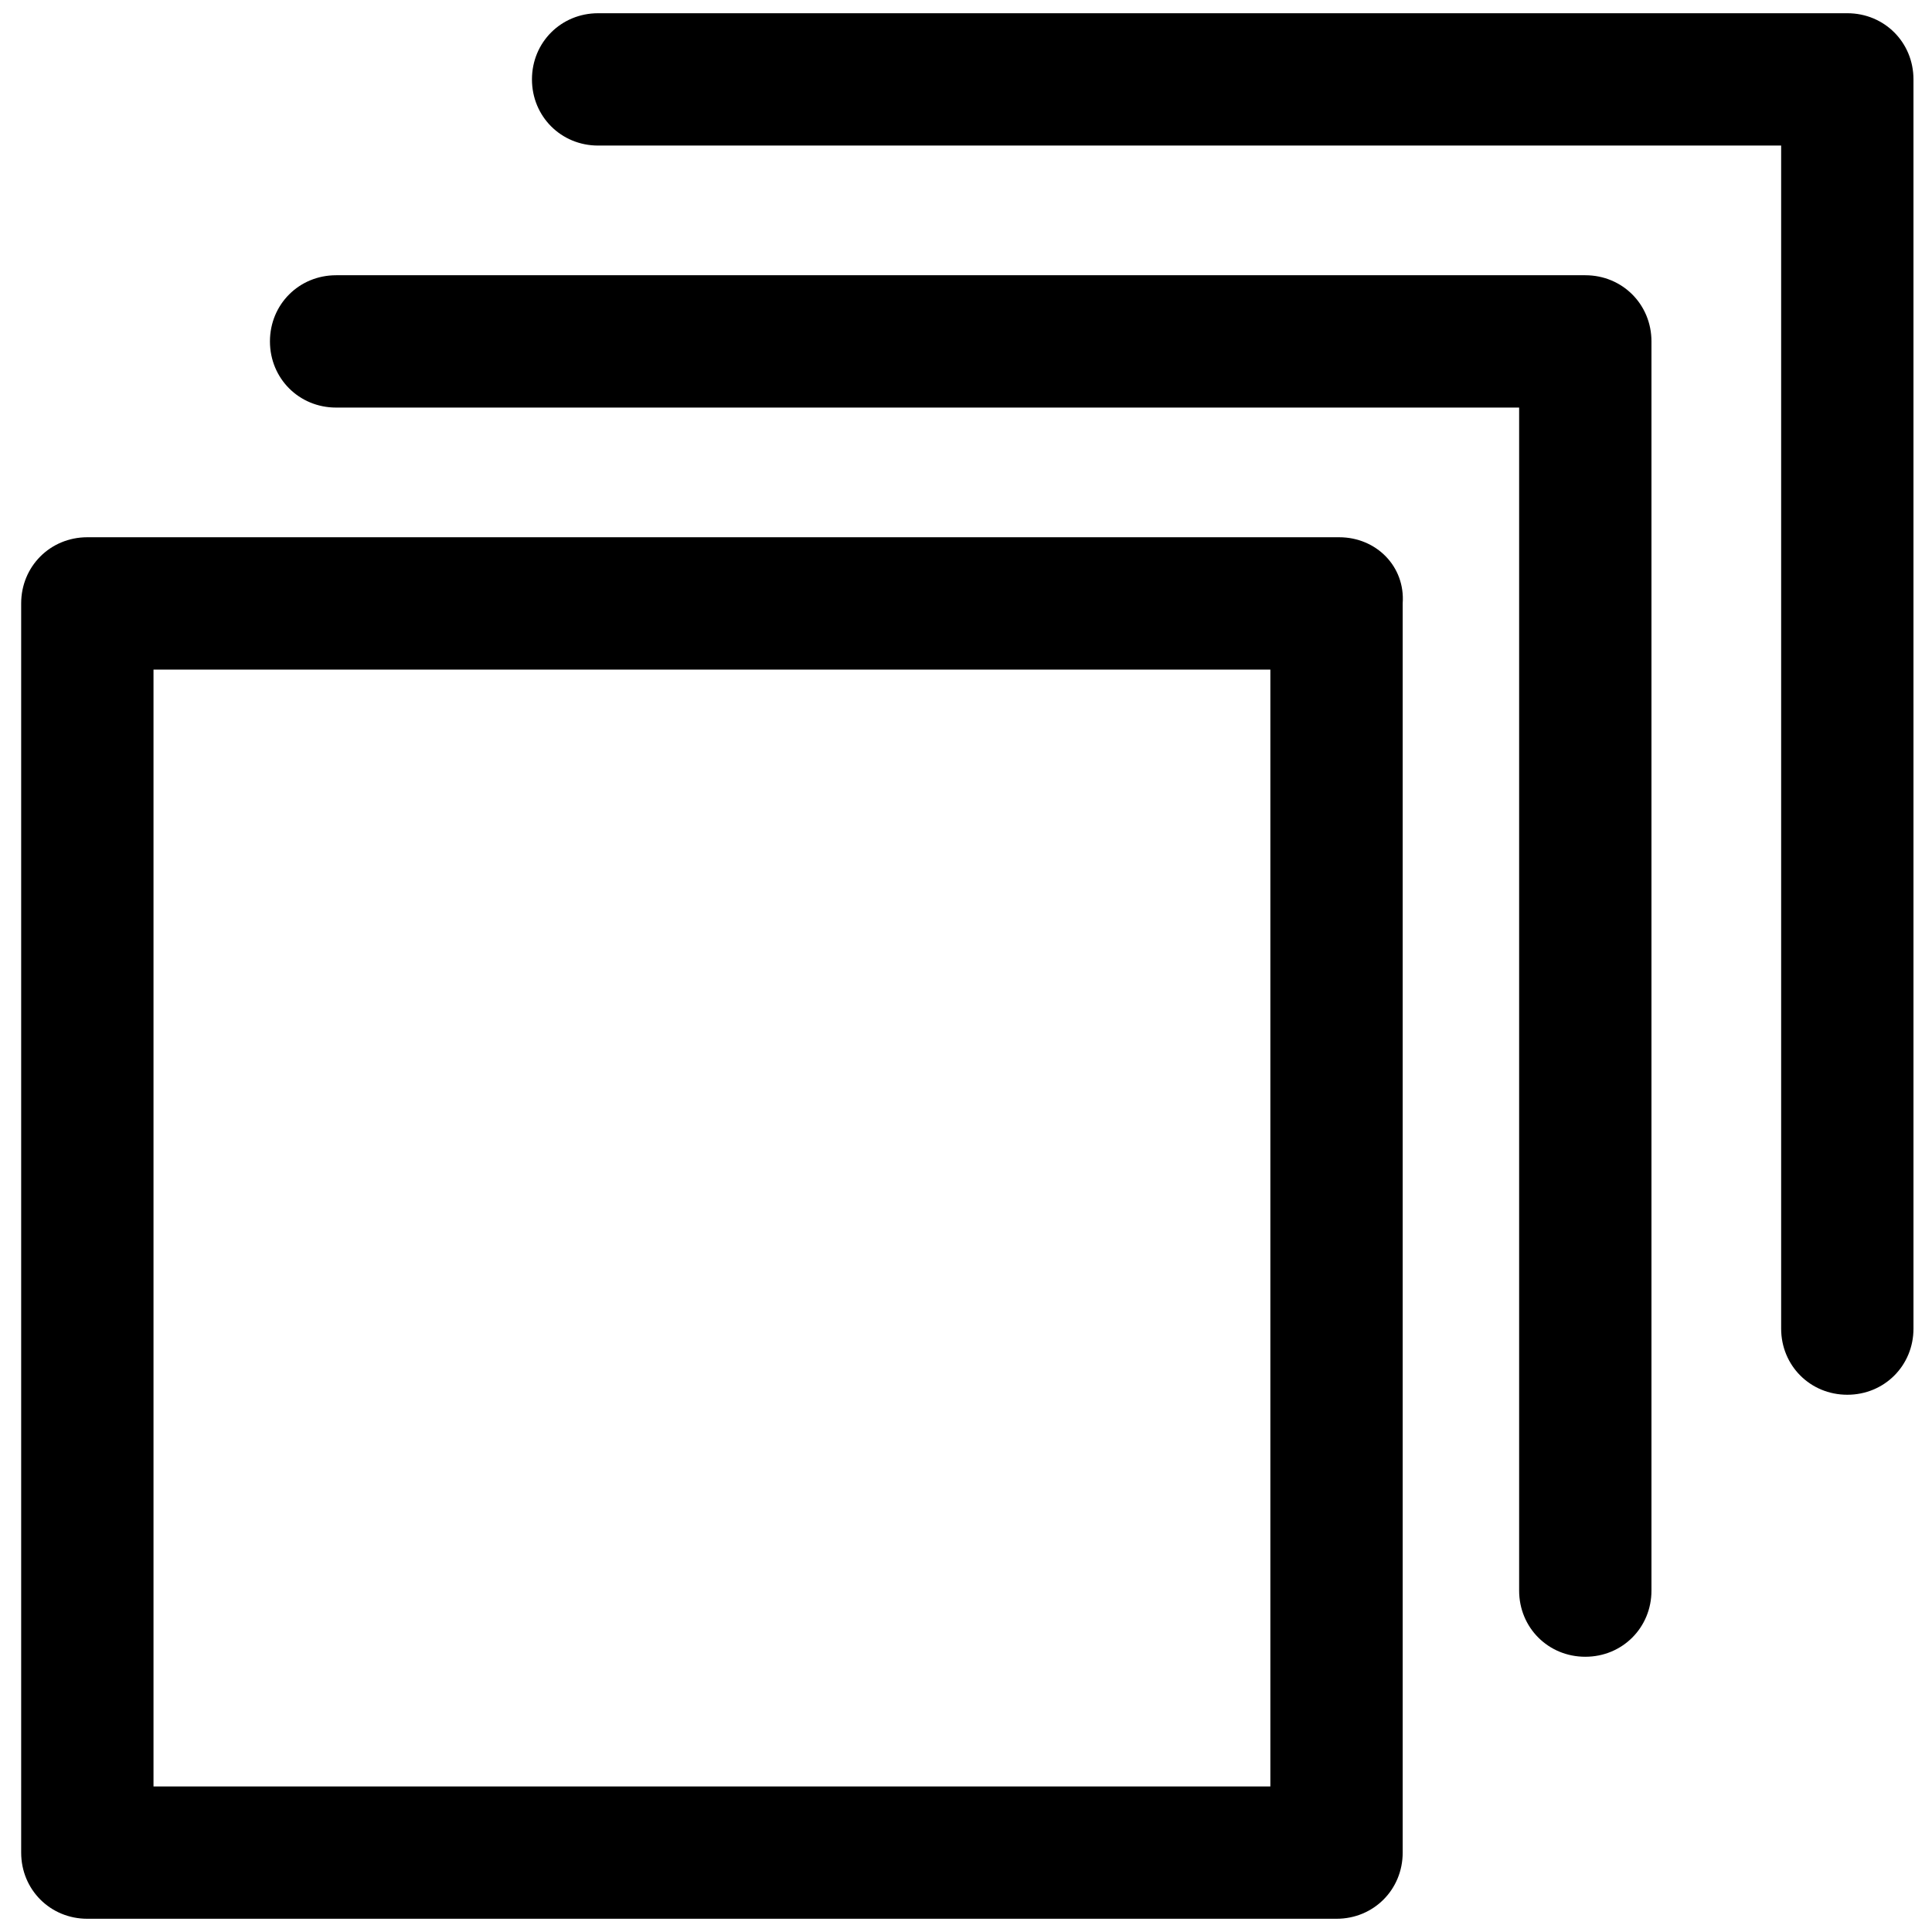 <?xml version="1.0" standalone="no"?><!DOCTYPE svg PUBLIC "-//W3C//DTD SVG 1.1//EN" "http://www.w3.org/Graphics/SVG/1.1/DTD/svg11.dtd"><svg t="1745806722735" class="icon" viewBox="0 0 1024 1024" version="1.1" xmlns="http://www.w3.org/2000/svg" p-id="11526" xmlns:xlink="http://www.w3.org/1999/xlink" width="24" height="24"><path d="M709.786 284.756H46.29c-19.638 0-35.068 15.43-35.068 35.068V981.918c0 19.638 15.43 35.068 35.068 35.068h662.093c19.638 0 35.068-15.43 35.068-35.068V319.825c1.403-19.638-14.027-35.068-33.666-35.068z m-35.068 662.093H81.359V354.893H673.315v591.956z" fill="currentColor" p-id="11527"></path><path d="M840.241 145.885H178.148c-19.638 0-35.068 15.43-35.068 35.068s15.43 35.068 35.068 35.068h627.025v627.025c0 19.638 15.43 35.068 35.068 35.068s35.068-15.43 35.068-35.068V180.953c0-19.638-15.43-35.068-35.068-35.068z" fill="currentColor" p-id="11528"></path><path d="M979.112 7.014H317.019c-19.638 0-35.068 15.43-35.068 35.068s15.43 35.068 35.068 35.068h627.025v627.025c0 19.638 15.43 35.068 35.068 35.068s35.068-15.43 35.068-35.068V42.082c0-19.638-15.43-35.068-35.068-35.068z" fill="currentColor" p-id="11529"></path></svg>